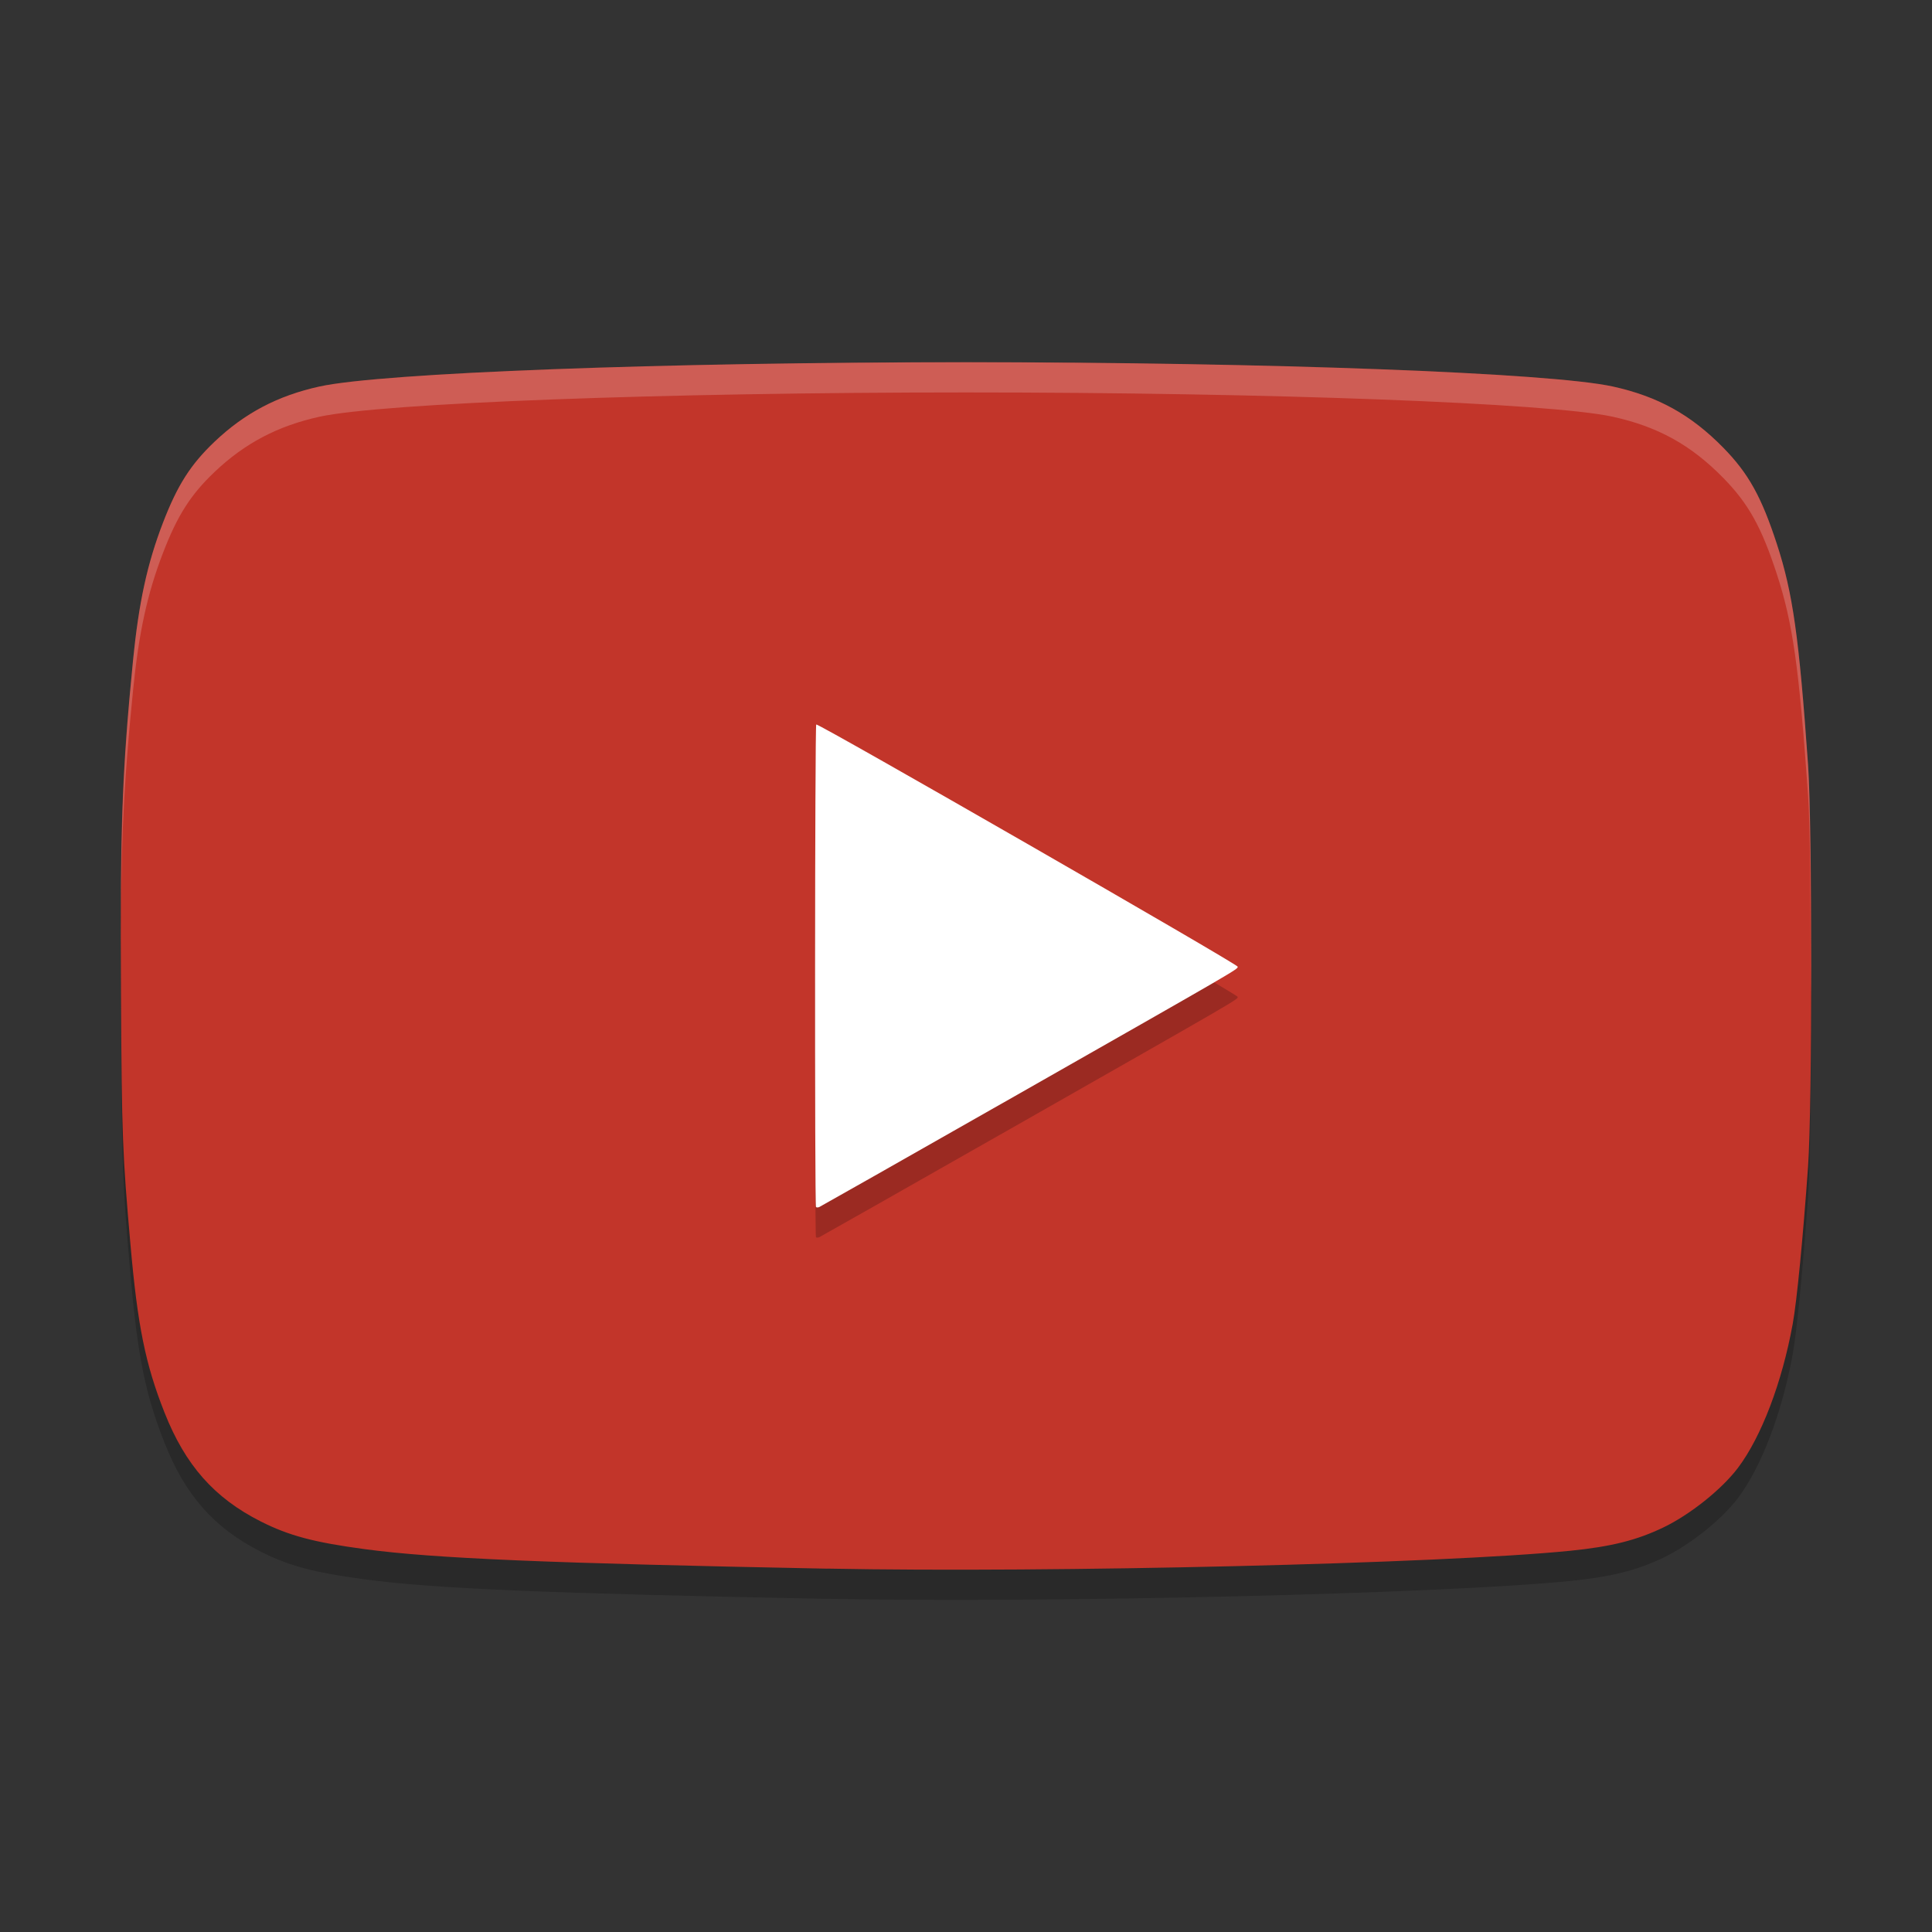 <svg width="64" height="64" version="1" xmlns="http://www.w3.org/2000/svg">
 <rect width="100%" height="100%" fill="#333333" stroke="none"/>
 <path d="m27.395 52.964c-9.256-0.18-13.013-0.338-15.31-0.646-1.685-0.226-2.512-0.446-3.445-0.917-1.541-0.778-2.5-1.862-3.191-3.61-0.632-1.598-0.89-2.868-1.126-5.552-0.267-3.03-0.288-3.578-0.315-8.298-0.033-5.551 0.033-7.37 0.398-11.055 0.192-1.932 0.471-3.215 0.995-4.577 0.478-1.24 0.914-1.924 1.707-2.678 0.997-0.948 2.092-1.524 3.475-1.828 2.063-0.454 11.39-0.804 21.422-0.804 10.032 0 19.358 0.35 21.422 0.804 1.492 0.328 2.587 0.935 3.656 2.024 0.836 0.853 1.267 1.627 1.78 3.201 0.528 1.622 0.731 3.057 1.031 7.303 0.143 2.017 0.142 11.3 0 13.316-0.167 2.358-0.371 4.458-0.508 5.209-0.35 1.932-1.038 3.74-1.814 4.769-0.532 0.706-1.583 1.546-2.461 1.969-0.89 0.429-1.737 0.641-3.103 0.778-4.234 0.425-17.163 0.735-24.611 0.59z" style="opacity:.2"/>
 <path d="m27.395 51.964c-9.256-0.18-13.013-0.338-15.31-0.646-1.685-0.226-2.512-0.446-3.445-0.917-1.541-0.778-2.5-1.862-3.191-3.61-0.632-1.598-0.89-2.868-1.126-5.552-0.267-3.03-0.288-3.578-0.315-8.298-0.033-5.551 0.033-7.37 0.398-11.055 0.192-1.932 0.471-3.215 0.995-4.577 0.478-1.24 0.914-1.924 1.707-2.678 0.997-0.948 2.092-1.524 3.475-1.828 2.063-0.454 11.39-0.804 21.422-0.804 10.032 0 19.358 0.35 21.422 0.804 1.492 0.328 2.587 0.935 3.656 2.024 0.836 0.853 1.267 1.627 1.78 3.201 0.528 1.622 0.731 3.057 1.031 7.303 0.143 2.017 0.142 11.3 0 13.316-0.167 2.358-0.371 4.458-0.508 5.209-0.35 1.932-1.038 3.74-1.814 4.769-0.532 0.706-1.583 1.546-2.461 1.969-0.89 0.429-1.737 0.641-3.103 0.778-4.234 0.425-17.163 0.735-24.611 0.59z" style="fill:#c2352a"/>
 <path d="m33.233 37.53c7.937-4.516 7.767-4.417 7.767-4.508 0-0.085-13.893-8.069-13.961-8.023-0.046 0.031-0.054 15.935-0.009 15.985 0.017 0.018 0.065 0.019 0.107 0.002 0.042-0.018 2.785-1.573 6.096-3.457z" style="opacity:.2"/>
 <path d="m33.233 36.53c7.937-4.516 7.767-4.417 7.767-4.508 0-0.085-13.893-8.069-13.961-8.023-0.046 0.031-0.054 15.935-0.009 15.985 0.017 0.018 0.065 0.019 0.107 0.002 0.042-0.018 2.785-1.573 6.096-3.457z" style="fill:#ffffff"/>
 <path d="m32.004 12c-10.032 0-19.358 0.351-21.422 0.805-1.382 0.304-2.476 0.881-3.473 1.828-0.793 0.754-1.229 1.436-1.707 2.676-0.525 1.361-0.805 2.647-0.996 4.578-0.299 3.016-0.392 4.891-0.4 8.477 0.022-3.007 0.127-4.723 0.4-7.477 0.192-1.932 0.471-3.217 0.996-4.578 0.478-1.24 0.914-1.922 1.707-2.676 0.997-0.948 2.09-1.524 3.473-1.828 2.063-0.454 11.39-0.805 21.422-0.805 10.032 0 19.359 0.351 21.422 0.805 1.492 0.328 2.588 0.934 3.656 2.023 0.836 0.853 1.269 1.625 1.781 3.199 0.528 1.622 0.731 3.058 1.031 7.305 0.07 0.984 0.087 3.567 0.086 6.264 6.11e-4 0.138 0.003 0.258 0.004 0.396 0.012-3.202-0.008-6.5-0.09-7.66-0.3-4.247-0.503-5.683-1.031-7.305-0.513-1.574-0.945-2.347-1.781-3.199-1.069-1.089-2.164-1.695-3.656-2.023-2.063-0.454-11.39-0.805-21.422-0.805z" style="fill:#ffffff;opacity:.2"/>
</svg>

